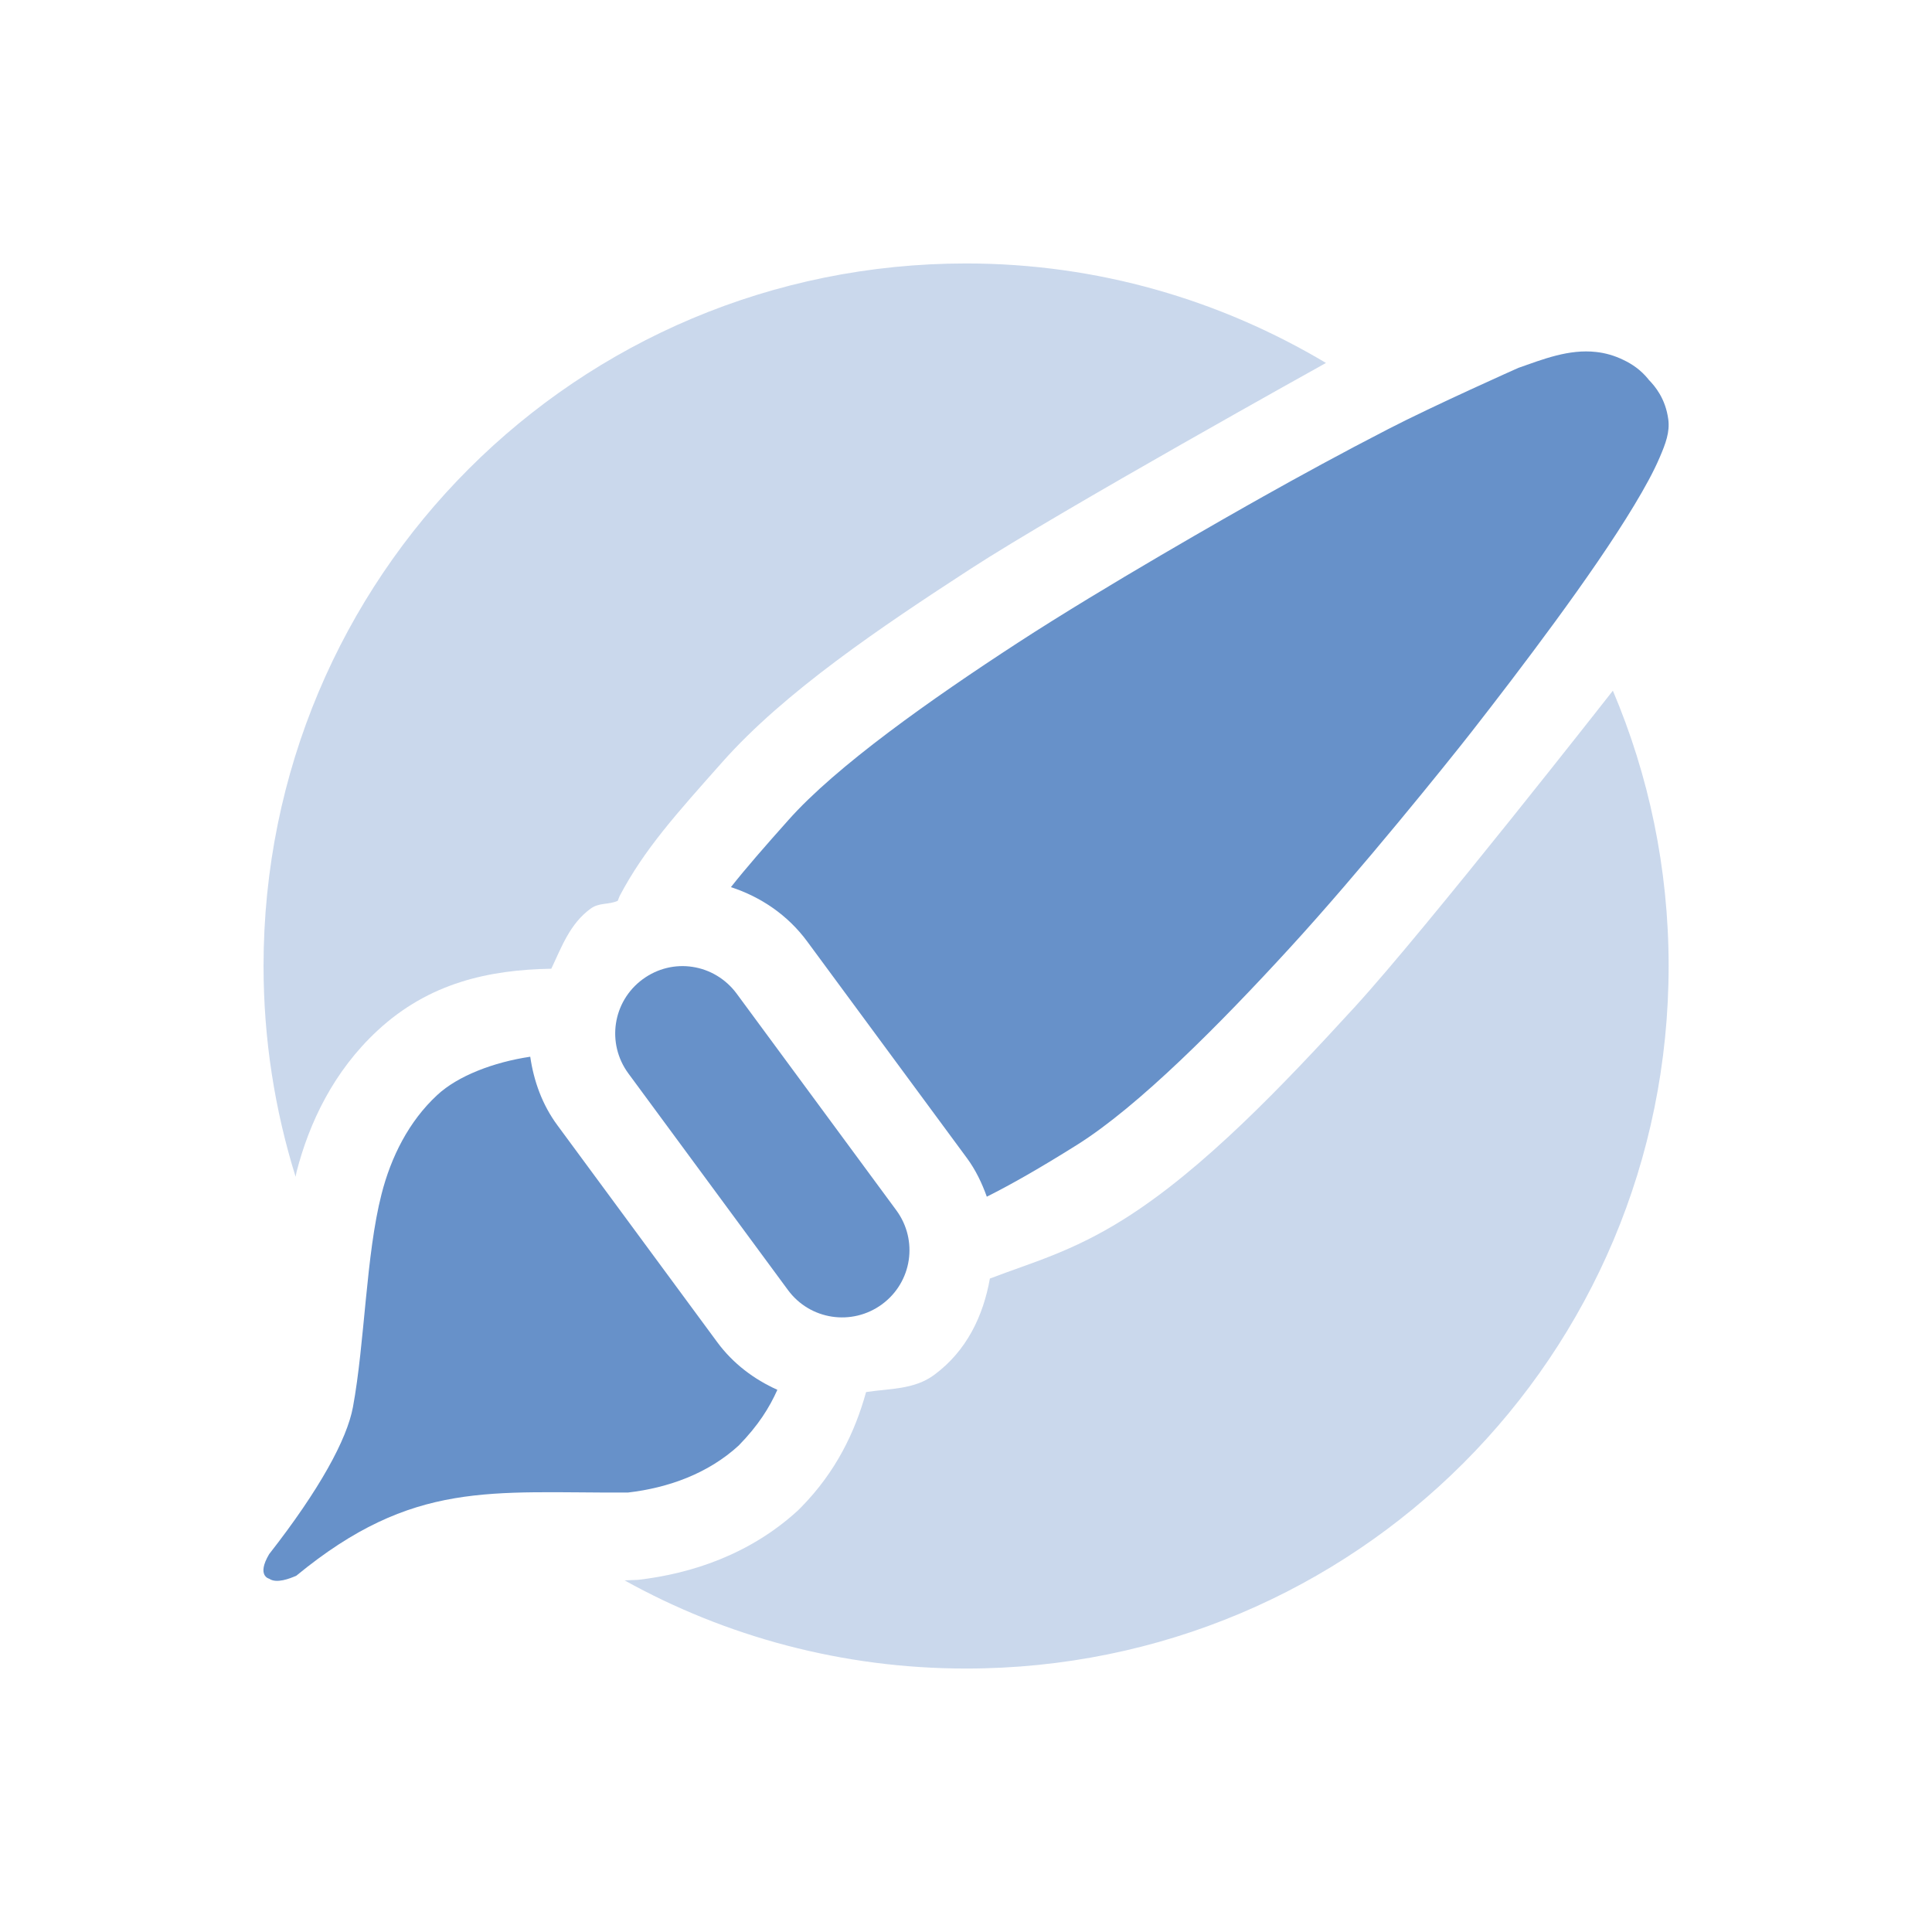 <svg xmlns="http://www.w3.org/2000/svg" width="22" height="22" version="1.1">
 <defs>
  <style id="current-color-scheme" type="text/css">
   .ColorScheme-Text { color:#6791c9; } .ColorScheme-Highlight { color:#4285f4; } .ColorScheme-NeutralText { color:#ff9800; } .ColorScheme-PositiveText { color:#4caf50; } .ColorScheme-NegativeText { color:#f44336; }
  </style>
 </defs>
 <path style="opacity:.35;fill:currentColor" class="ColorScheme-Text" d="M 11.001,3 C 6.569,3 3.001,6.568 3.001,11 3.001,11.837 3.13,12.643 3.366,13.4 L 3.376,13.348 C 3.521,12.783 3.8,12.197 4.3,11.734 4.887,11.19 5.571,11.043 6.278,11.031 6.395,10.784 6.489,10.52 6.724,10.348 6.822,10.275 6.929,10.305 7.034,10.258 L 7.056,10.203 C 7.339,9.666 7.709,9.26 8.227,8.676 8.934,7.879 10.032,7.14 11.05,6.479 12.068,5.817 15.099,4.133 15.099,4.133 13.9,3.418 12.503,3 11.001,3 Z M 18.366,7.865 C 18.366,7.865 16.24,10.579 15.425,11.469 14.611,12.357 13.703,13.315 12.798,13.883 12.202,14.257 11.751,14.376 11.272,14.559 11.197,14.982 11.009,15.382 10.638,15.656 10.408,15.826 10.129,15.81 9.862,15.852 9.737,16.305 9.519,16.759 9.126,17.16 L 9.106,17.18 9.087,17.199 C 8.545,17.696 7.882,17.919 7.265,17.99 L 7.112,17.996 C 8.262,18.634 9.587,19 11.001,19 15.433,19 19.001,15.432 19.001,11 19.001,9.886 18.774,8.827 18.366,7.865 Z"/>
 <path style="fill:currentColor" class="ColorScheme-Text" d="M 18.175,4.008 C 17.866,3.973 17.572,4.09 17.29,4.189 17.29,4.189 16.322,4.62 15.806,4.887 15.289,5.153 14.783,5.43 14.388,5.652 13.992,5.874 12.588,6.671 11.595,7.316 10.602,7.962 9.52,8.726 8.976,9.34 8.706,9.643 8.496,9.883 8.323,10.102 8.661,10.212 8.97,10.419 9.192,10.721 L 11.011,13.188 C 11.111,13.324 11.182,13.474 11.237,13.627 11.527,13.481 11.841,13.302 12.267,13.035 12.966,12.596 13.894,11.66 14.688,10.793 15.483,9.926 16.483,8.684 16.755,8.336 17.027,7.988 17.37,7.541 17.706,7.082 18.042,6.623 18.369,6.153 18.61,5.752 18.731,5.551 18.831,5.369 18.899,5.209 18.968,5.049 19.016,4.919 18.997,4.775 18.965,4.537 18.845,4.397 18.774,4.324 L 18.765,4.312 C 18.681,4.211 18.587,4.147 18.489,4.1 18.383,4.048 18.278,4.019 18.175,4.008 Z M 7.886,11.01 C 7.692,10.98 7.488,11.026 7.317,11.152 6.976,11.404 6.904,11.881 7.155,12.223 L 8.972,14.689 C 9.223,15.031 9.702,15.103 10.044,14.852 10.386,14.6 10.458,14.123 10.206,13.781 L 8.388,11.314 C 8.262,11.144 8.079,11.039 7.886,11.01 Z M 6.038,12.033 C 5.622,12.095 5.215,12.25 4.979,12.469 4.656,12.768 4.453,13.173 4.345,13.596 4.167,14.289 4.155,15.286 4.019,16.023 3.951,16.389 3.642,16.959 3.065,17.697 2.918,17.945 3.065,17.977 3.065,17.977 3.148,18.035 3.299,17.976 3.374,17.943 4.707,16.847 5.588,17.003 7.149,16.996 7.609,16.943 8.063,16.78 8.411,16.461 8.637,16.23 8.762,16.027 8.852,15.826 8.588,15.707 8.348,15.529 8.167,15.283 L 6.349,12.816 C 6.174,12.58 6.078,12.309 6.038,12.033 Z"/>
</svg>
